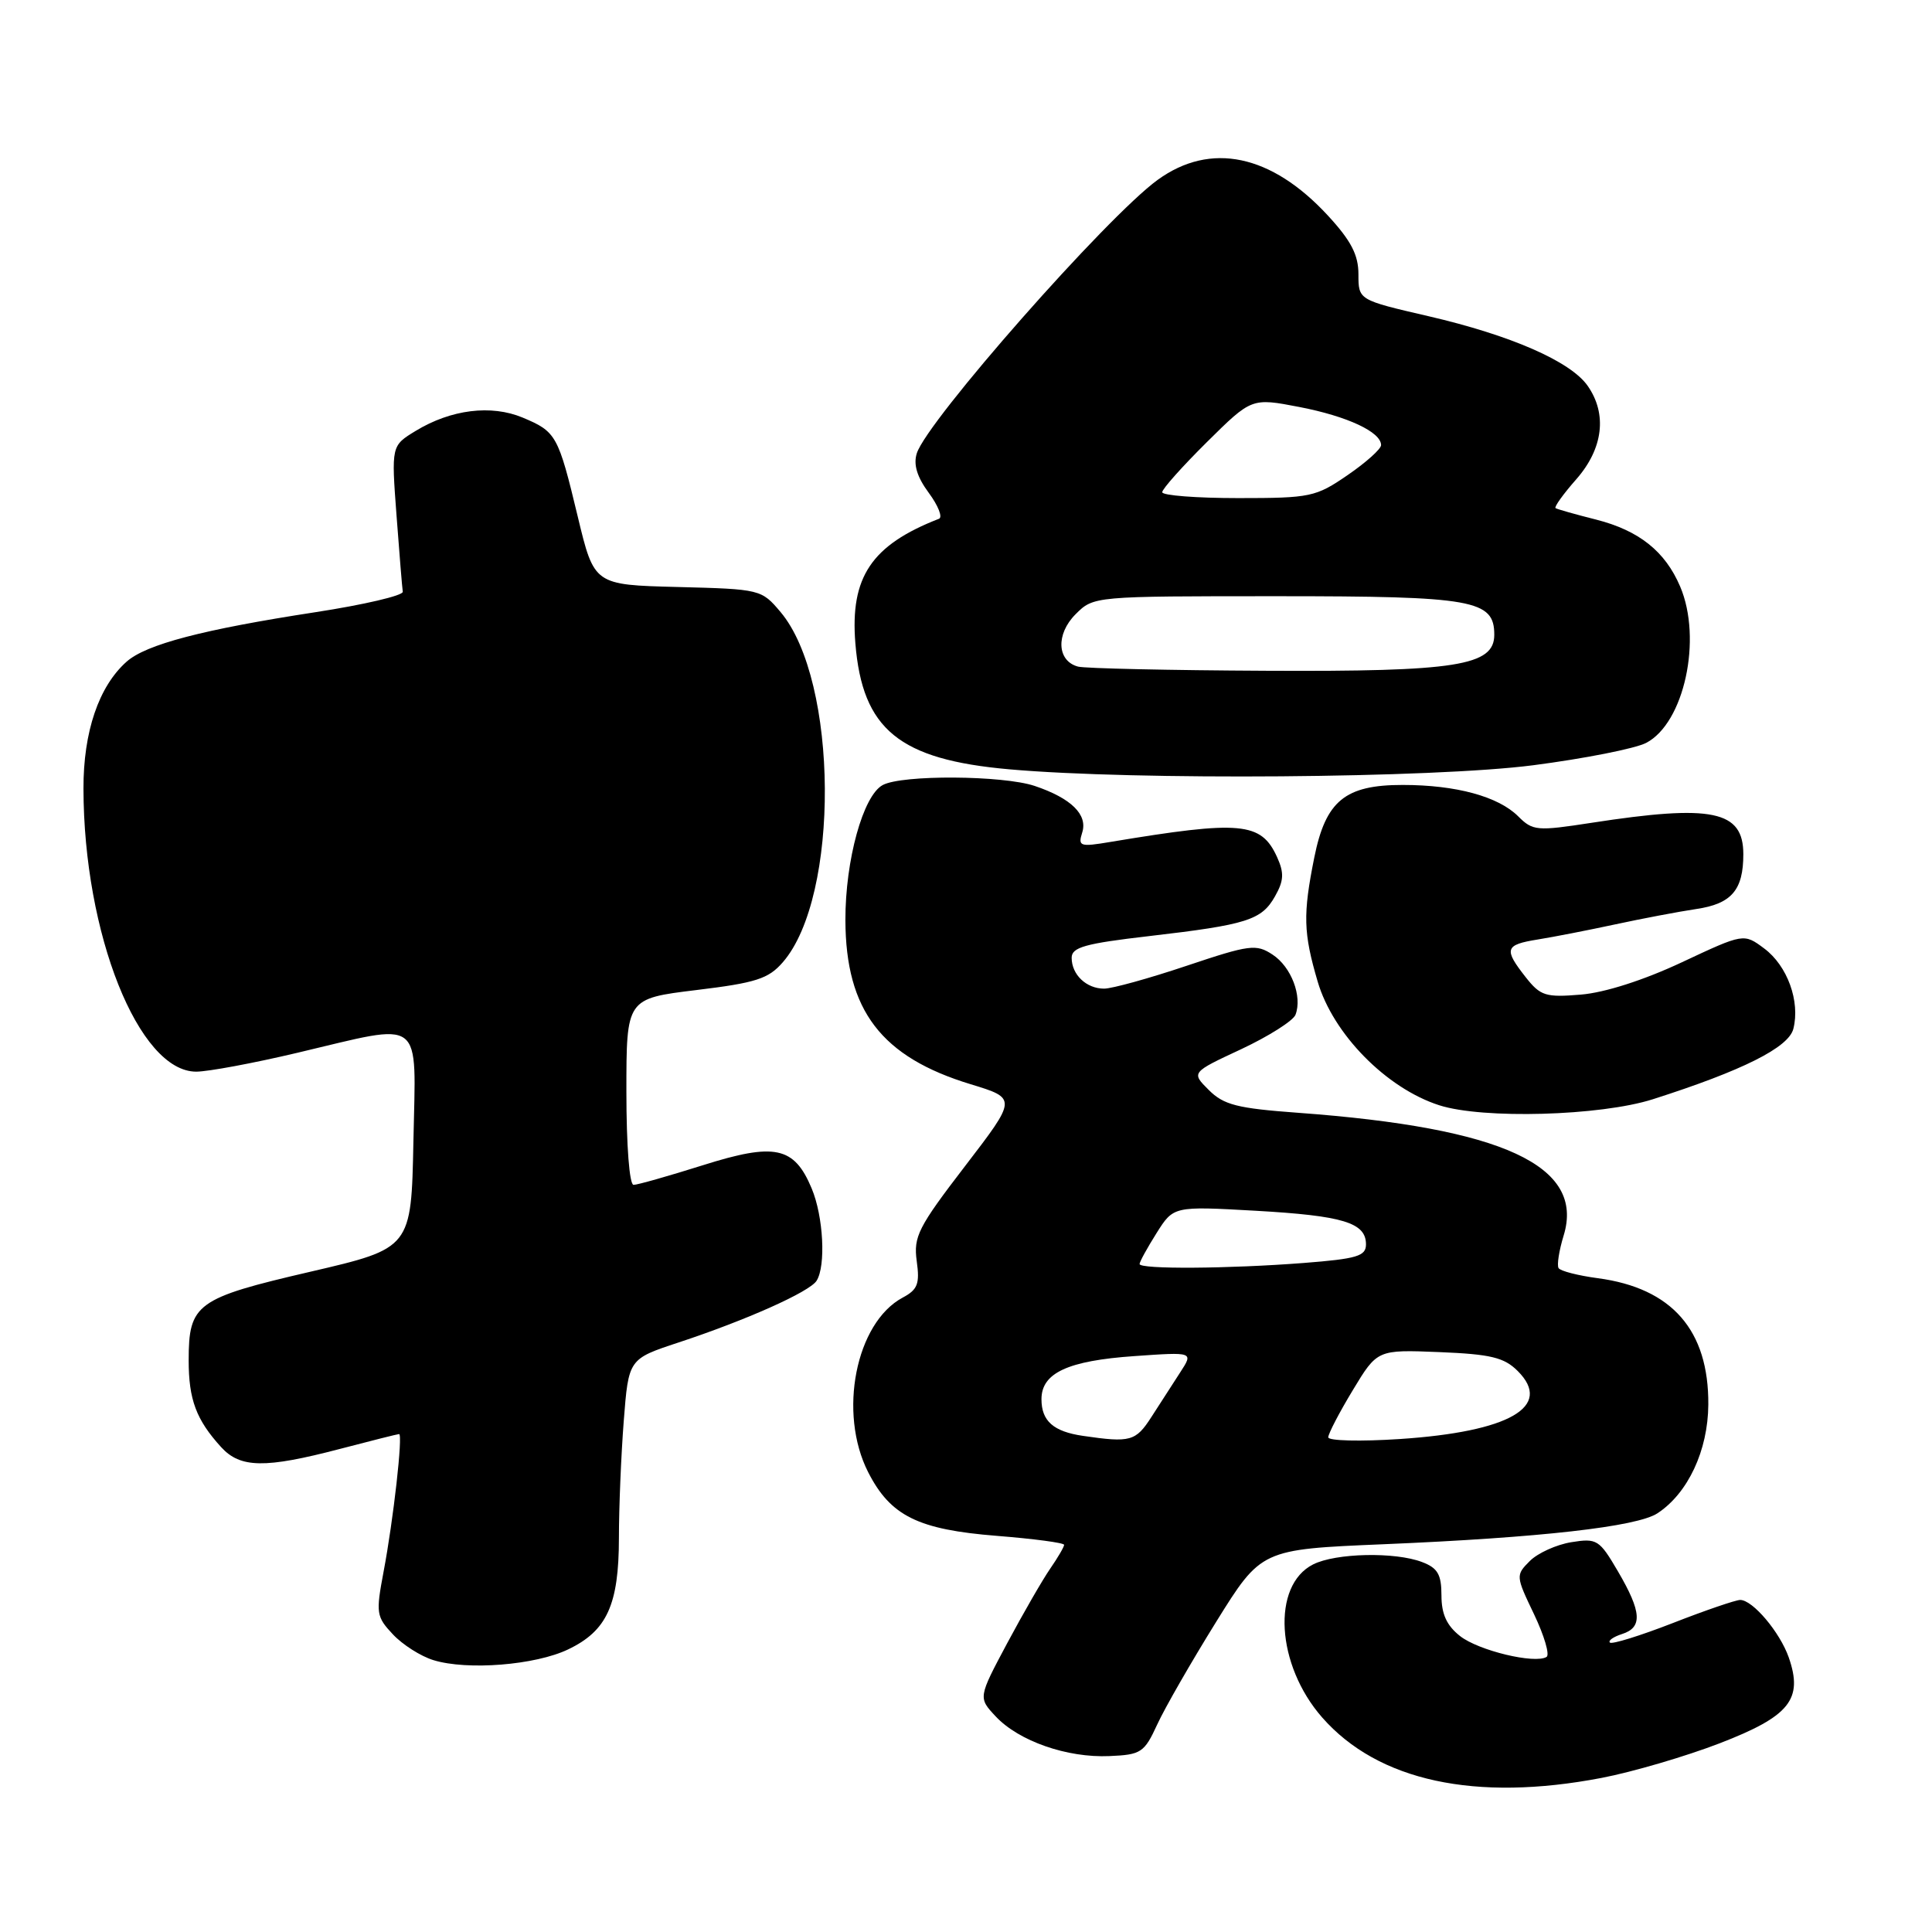 <?xml version="1.0" encoding="UTF-8" standalone="no"?>
<!DOCTYPE svg PUBLIC "-//W3C//DTD SVG 1.1//EN" "http://www.w3.org/Graphics/SVG/1.1/DTD/svg11.dtd" >
<svg xmlns="http://www.w3.org/2000/svg" xmlns:xlink="http://www.w3.org/1999/xlink" version="1.1" viewBox="0 0 256 256">
 <g >
 <path fill="currentColor"
d=" M 212.23 235.58 C 216.30 234.80 223.34 232.74 227.88 230.99 C 237.15 227.41 238.95 225.17 237.02 219.62 C 235.84 216.26 232.24 212.00 230.58 212.00 C 229.98 212.01 225.96 213.38 221.64 215.07 C 217.32 216.75 213.58 217.91 213.32 217.65 C 213.06 217.39 213.78 216.89 214.92 216.52 C 217.67 215.65 217.54 213.60 214.39 208.22 C 211.92 204.00 211.60 203.80 208.20 204.35 C 206.23 204.67 203.76 205.79 202.71 206.84 C 200.83 208.72 200.84 208.83 203.27 213.90 C 204.62 216.73 205.37 219.27 204.93 219.55 C 203.37 220.51 195.91 218.71 193.47 216.79 C 191.70 215.40 191.00 213.88 191.00 211.40 C 191.00 208.62 190.50 207.76 188.43 206.98 C 184.85 205.61 176.99 205.78 174.00 207.29 C 168.47 210.08 169.09 220.62 175.20 227.58 C 182.60 236.00 195.49 238.79 212.23 235.58 Z  M 153.34 228.50 C 154.35 226.30 157.87 220.18 161.15 214.90 C 167.12 205.30 167.12 205.30 183.31 204.62 C 204.08 203.75 216.90 202.30 219.62 200.52 C 223.66 197.87 226.32 192.20 226.36 186.12 C 226.43 176.27 221.55 170.68 211.73 169.37 C 209.10 169.02 206.76 168.42 206.52 168.03 C 206.28 167.65 206.58 165.71 207.19 163.72 C 210.03 154.47 199.16 149.44 172.00 147.45 C 163.94 146.86 162.15 146.41 160.17 144.43 C 157.84 142.11 157.84 142.11 164.47 139.02 C 168.11 137.31 171.35 135.26 171.66 134.46 C 172.59 132.02 171.10 128.11 168.62 126.49 C 166.45 125.06 165.59 125.17 157.24 127.97 C 152.27 129.64 147.35 131.00 146.30 131.00 C 143.95 131.00 142.00 129.15 142.00 126.91 C 142.00 125.52 143.77 125.02 152.25 124.04 C 165.25 122.53 167.17 121.92 168.95 118.76 C 170.12 116.69 170.17 115.67 169.22 113.57 C 167.10 108.92 164.44 108.68 147.14 111.56 C 143.09 112.24 142.82 112.15 143.40 110.31 C 144.15 107.94 141.94 105.77 137.10 104.14 C 132.88 102.73 119.54 102.64 116.97 104.02 C 114.36 105.41 112.00 113.99 112.02 121.93 C 112.06 133.89 116.78 140.07 128.63 143.67 C 134.76 145.54 134.76 145.54 127.87 154.52 C 121.66 162.61 121.03 163.86 121.47 167.09 C 121.89 170.11 121.60 170.88 119.61 171.94 C 113.39 175.27 111.03 187.21 115.04 195.08 C 118.00 200.88 121.65 202.68 132.10 203.51 C 137.00 203.90 141.00 204.43 141.00 204.70 C 141.00 204.97 140.17 206.39 139.16 207.85 C 138.15 209.31 135.59 213.75 133.46 217.73 C 129.61 224.95 129.61 224.95 131.94 227.44 C 135.01 230.71 141.40 232.94 147.00 232.69 C 151.20 232.51 151.62 232.24 153.34 228.50 Z  M 75.29 218.55 C 80.43 216.09 82.00 212.64 82.01 203.80 C 82.01 199.78 82.30 192.80 82.65 188.28 C 83.29 180.07 83.29 180.07 89.90 177.89 C 98.87 174.93 107.27 171.18 108.20 169.71 C 109.45 167.74 109.11 161.19 107.55 157.47 C 105.23 151.92 102.68 151.38 93.10 154.41 C 88.59 155.83 84.47 157.00 83.95 157.00 C 83.40 157.00 83.00 151.77 83.00 144.66 C 83.00 132.32 83.00 132.32 92.25 131.19 C 100.18 130.23 101.82 129.70 103.73 127.50 C 111.29 118.80 111.11 90.22 103.43 81.10 C 100.90 78.10 100.76 78.06 89.80 77.78 C 78.73 77.50 78.73 77.50 76.56 68.47 C 73.96 57.65 73.71 57.20 69.25 55.33 C 65.08 53.59 59.76 54.25 55.09 57.09 C 51.85 59.06 51.85 59.06 52.54 68.28 C 52.92 73.35 53.29 77.91 53.37 78.41 C 53.44 78.91 48.23 80.13 41.79 81.12 C 26.88 83.41 19.35 85.38 16.77 87.68 C 13.09 90.95 11.04 96.97 11.06 104.50 C 11.09 123.73 18.37 142.00 26.00 142.00 C 27.55 142.00 33.58 140.88 39.40 139.50 C 56.39 135.49 55.10 134.50 54.78 151.20 C 54.50 165.40 54.50 165.40 41.13 168.51 C 26.00 172.02 25.00 172.75 25.00 180.26 C 25.00 185.45 26.00 188.13 29.30 191.75 C 31.84 194.54 35.11 194.59 45.00 192.00 C 49.12 190.92 52.67 190.03 52.88 190.02 C 53.41 189.99 52.13 201.40 50.82 208.29 C 49.79 213.75 49.86 214.22 52.06 216.56 C 53.34 217.93 55.76 219.47 57.44 219.98 C 61.93 221.36 70.94 220.64 75.29 218.55 Z  M 219.00 145.66 C 230.90 141.86 237.01 138.80 237.63 136.32 C 238.55 132.68 236.84 127.97 233.77 125.68 C 231.06 123.66 231.06 123.66 222.85 127.51 C 217.80 129.88 212.64 131.53 209.48 131.79 C 204.80 132.18 204.12 131.97 202.16 129.48 C 199.23 125.75 199.40 125.19 203.75 124.49 C 205.81 124.16 210.43 123.26 214.00 122.49 C 217.57 121.72 222.42 120.80 224.76 120.45 C 229.44 119.76 231.00 117.94 231.00 113.19 C 231.00 107.40 226.90 106.55 210.86 109.03 C 203.65 110.14 203.10 110.10 201.17 108.17 C 198.54 105.54 192.94 104.01 185.88 104.01 C 178.23 104.00 175.66 106.11 174.15 113.62 C 172.63 121.18 172.70 123.61 174.60 130.07 C 176.64 137.02 183.70 144.20 190.70 146.45 C 196.47 148.31 212.06 147.87 219.00 145.66 Z  M 203.15 101.40 C 209.94 100.52 216.67 99.19 218.12 98.44 C 223.16 95.83 225.59 84.67 222.63 77.72 C 220.64 73.05 217.18 70.30 211.50 68.85 C 208.75 68.16 206.33 67.47 206.12 67.33 C 205.91 67.18 207.14 65.46 208.87 63.50 C 212.43 59.44 212.99 54.86 210.37 51.12 C 208.10 47.88 200.18 44.42 189.25 41.89 C 180.00 39.75 180.00 39.75 180.00 36.35 C 180.00 33.77 179.03 31.90 175.96 28.57 C 168.46 20.44 160.41 18.75 153.40 23.83 C 146.68 28.70 122.84 55.76 121.48 60.07 C 121.01 61.55 121.51 63.20 123.07 65.31 C 124.32 67.00 124.93 68.55 124.42 68.74 C 115.48 72.22 112.63 76.46 113.34 85.24 C 114.27 96.66 119.14 100.65 133.75 101.94 C 150.41 103.42 189.94 103.11 203.15 101.40 Z  M 143.50 190.26 C 139.58 189.69 138.00 188.29 138.00 185.40 C 138.00 181.92 141.50 180.30 150.32 179.69 C 158.14 179.14 158.14 179.14 156.40 181.82 C 155.44 183.29 153.72 185.96 152.58 187.74 C 150.49 190.99 149.80 191.18 143.50 190.26 Z  M 176.00 190.45 C 176.00 189.98 177.46 187.17 179.25 184.21 C 182.50 178.83 182.50 178.83 190.72 179.16 C 197.55 179.44 199.31 179.87 201.11 181.67 C 205.82 186.38 200.01 189.72 185.46 190.68 C 180.26 191.02 176.00 190.92 176.00 190.45 Z  M 151.00 167.49 C 151.00 167.20 152.01 165.36 153.25 163.39 C 155.50 159.82 155.50 159.82 166.36 160.43 C 177.99 161.09 181.00 162.01 181.00 164.89 C 181.00 166.44 179.82 166.80 172.75 167.35 C 162.81 168.12 151.00 168.20 151.00 167.49 Z  M 142.85 88.33 C 140.05 87.59 139.88 84.03 142.52 81.39 C 144.91 79.00 144.92 79.00 169.23 79.00 C 195.26 79.00 198.00 79.49 198.00 84.11 C 198.00 88.22 192.99 89.01 167.78 88.88 C 154.98 88.82 143.76 88.57 142.85 88.33 Z  M 154.00 65.22 C 154.00 64.79 156.67 61.80 159.93 58.57 C 165.85 52.71 165.85 52.71 172.18 53.93 C 178.53 55.16 183.00 57.24 183.00 58.98 C 183.00 59.49 181.01 61.28 178.57 62.95 C 174.35 65.85 173.66 66.00 164.07 66.00 C 158.53 66.00 154.00 65.65 154.00 65.22 Z "/>
</g>
</svg>